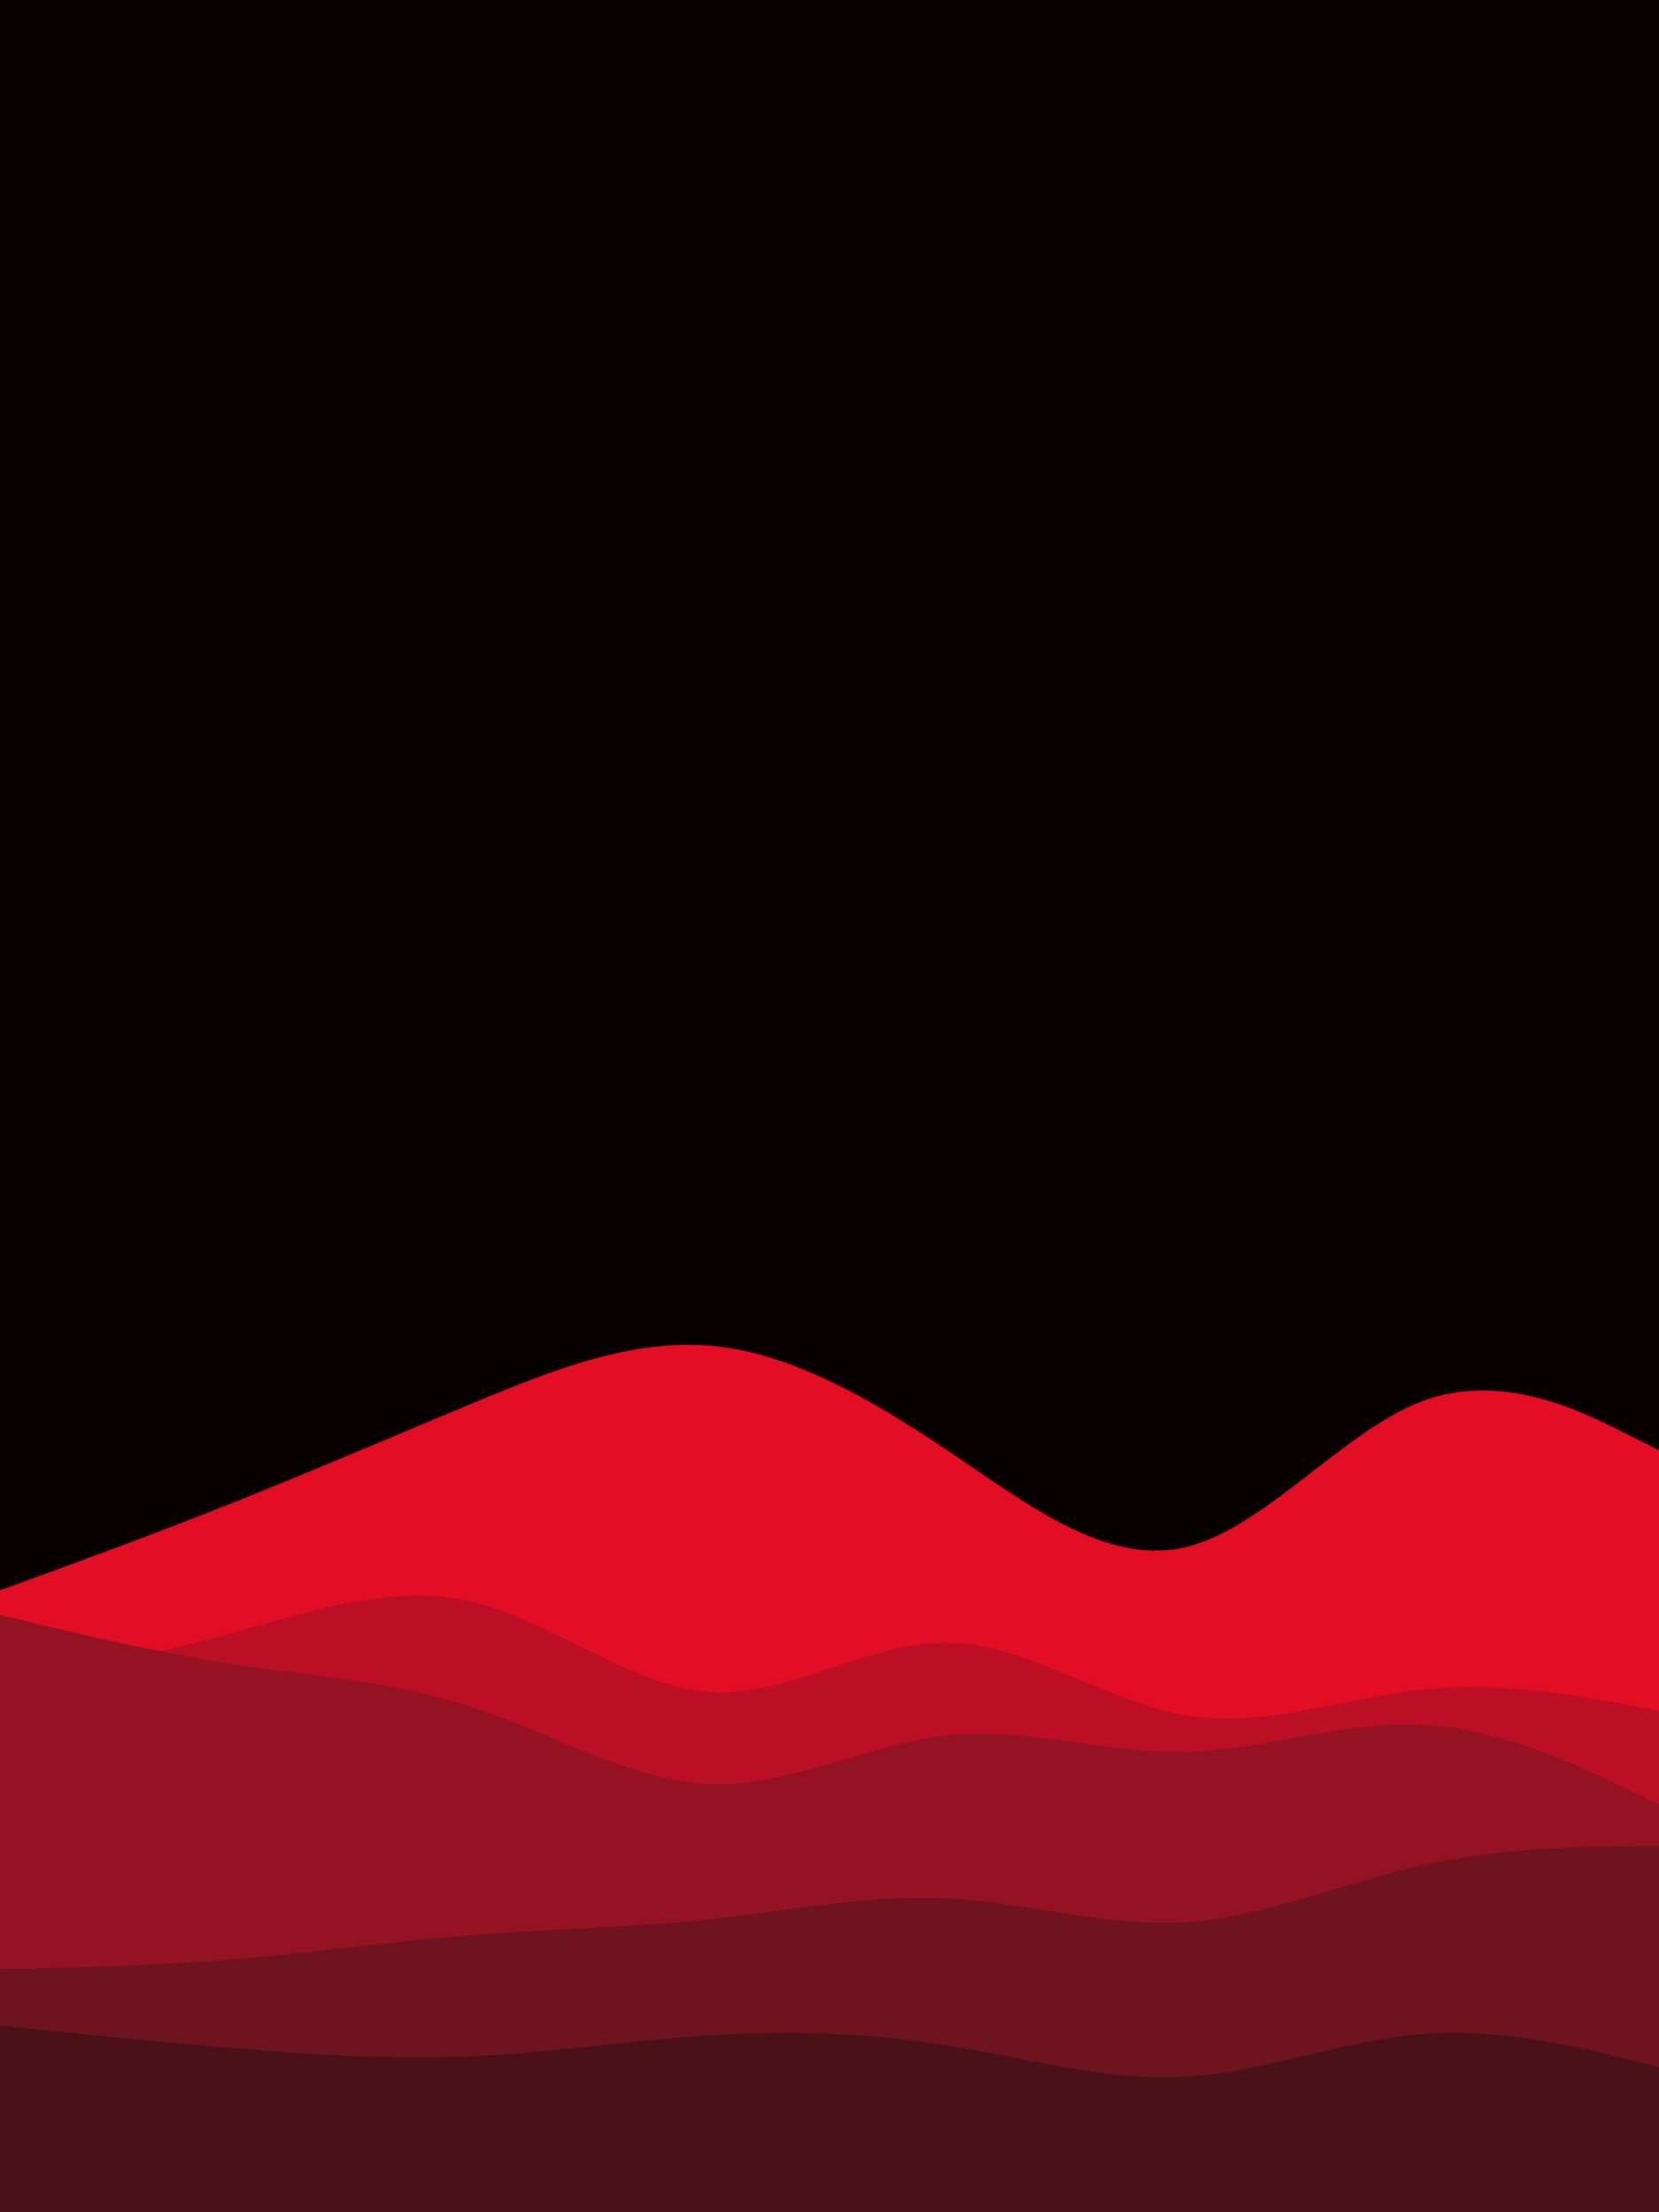 <svg id="visual" viewBox="0 0 675 900" width="675" height="900" xmlns="http://www.w3.org/2000/svg" xmlns:xlink="http://www.w3.org/1999/xlink" version="1.1"><rect x="0" y="0" width="675" height="900" fill="#060001"></rect><path d="M0 647L16 641.2C32 635.3 64 623.7 96.2 610.8C128.3 598 160.7 584 192.8 570.7C225 557.3 257 544.7 289.2 547.5C321.3 550.3 353.7 568.7 385.8 590.3C418 612 450 637 482.2 629.5C514.3 622 546.7 582 578.8 570C611 558 643 574 659 582L675 590L675 901L659 901C643 901 611 901 578.8 901C546.7 901 514.3 901 482.2 901C450 901 418 901 385.8 901C353.7 901 321.3 901 289.2 901C257 901 225 901 192.8 901C160.7 901 128.3 901 96.2 901C64 901 32 901 16 901L0 901Z" fill="#e30e24"></path><path d="M0 686L16 682.7C32 679.3 64 672.7 96.2 663.8C128.3 655 160.7 644 192.8 651.8C225 659.7 257 686.3 289.2 688.3C321.3 690.3 353.7 667.7 385.8 668.2C418 668.7 450 692.3 482.2 697.8C514.3 703.3 546.7 690.7 578.8 687.3C611 684 643 690 659 693L675 696L675 901L659 901C643 901 611 901 578.8 901C546.7 901 514.3 901 482.2 901C450 901 418 901 385.8 901C353.7 901 321.3 901 289.2 901C257 901 225 901 192.8 901C160.7 901 128.3 901 96.2 901C64 901 32 901 16 901L0 901Z" fill="#bc0f25"></path><path d="M0 657L16 660.8C32 664.7 64 672.3 96.2 677.2C128.3 682 160.7 684 192.8 694.7C225 705.3 257 724.7 289.2 725.7C321.3 726.7 353.7 709.3 385.8 706C418 702.7 450 713.3 482.2 712.7C514.3 712 546.7 700 578.8 701.7C611 703.3 643 718.7 659 726.3L675 734L675 901L659 901C643 901 611 901 578.8 901C546.7 901 514.3 901 482.2 901C450 901 418 901 385.8 901C353.7 901 321.3 901 289.2 901C257 901 225 901 192.8 901C160.7 901 128.3 901 96.2 901C64 901 32 901 16 901L0 901Z" fill="#951223"></path><path d="M0 801L16 800.7C32 800.3 64 799.7 96.2 797C128.3 794.3 160.7 789.7 192.8 787.2C225 784.7 257 784.3 289.2 780.8C321.3 777.3 353.7 770.7 385.8 772.3C418 774 450 784 482.2 782C514.3 780 546.7 766 578.8 758.8C611 751.7 643 751.3 659 751.2L675 751L675 901L659 901C643 901 611 901 578.8 901C546.7 901 514.3 901 482.2 901C450 901 418 901 385.8 901C353.7 901 321.3 901 289.2 901C257 901 225 901 192.8 901C160.7 901 128.3 901 96.2 901C64 901 32 901 16 901L0 901Z" fill="#6f131e"></path><path d="M0 824L16 825.7C32 827.3 64 830.7 96.2 833.3C128.3 836 160.7 838 192.8 836.5C225 835 257 830 289.2 828C321.3 826 353.7 827 385.8 832.2C418 837.3 450 846.7 482.2 844.8C514.3 843 546.7 830 578.8 827.5C611 825 643 833 659 837L675 841L675 901L659 901C643 901 611 901 578.8 901C546.7 901 514.3 901 482.2 901C450 901 418 901 385.8 901C353.7 901 321.3 901 289.2 901C257 901 225 901 192.8 901C160.7 901 128.3 901 96.2 901C64 901 32 901 16 901L0 901Z" fill="#4a1218"></path></svg>